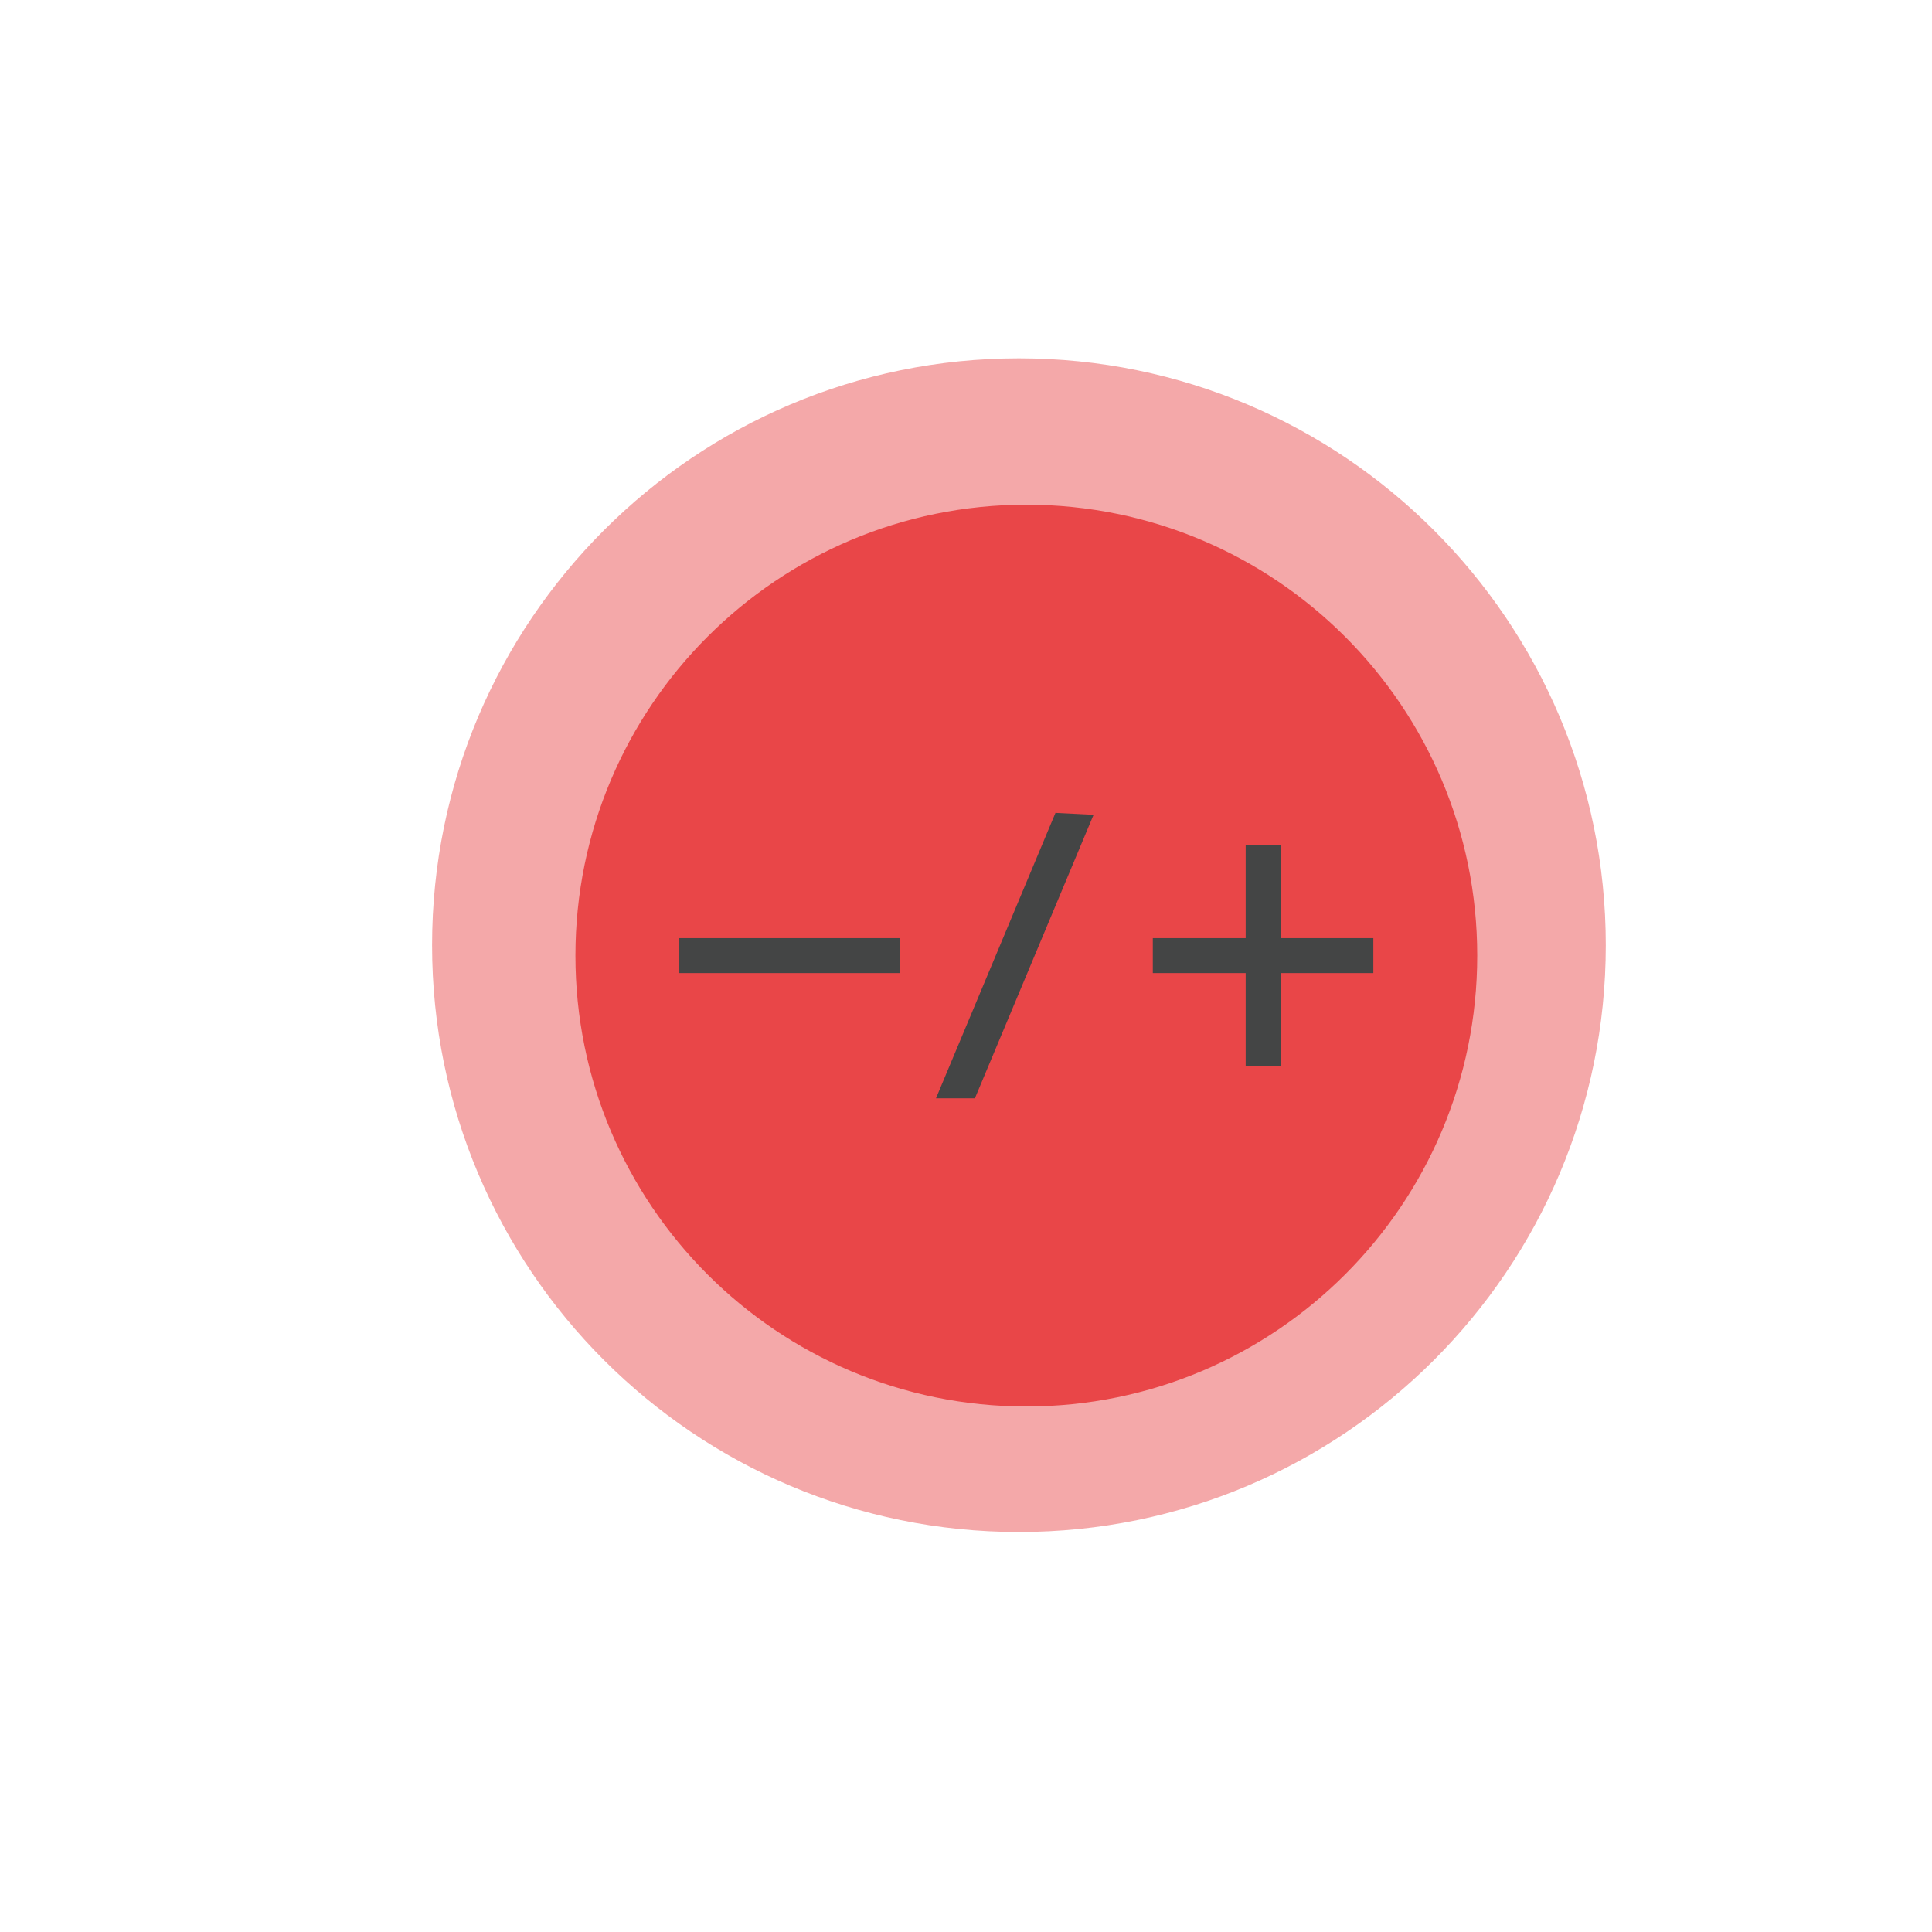 <svg width="62" height="62" viewBox="0 0 62 62" fill="none" xmlns="http://www.w3.org/2000/svg">
    <path opacity="0.4" d="M32.698 49.164C43.099 49.164 51.531 40.733 51.531 30.332C51.531 19.931 43.099 11.499 32.698 11.499C22.297 11.499 13.866 19.931 13.866 30.332C13.866 40.733 22.297 49.164 32.698 49.164Z" fill="#E52628"/>
    <path opacity="0.75" d="M32.936 45.136C40.928 45.136 47.406 38.657 47.406 30.666C47.406 22.674 40.928 16.196 32.936 16.196C24.944 16.196 18.466 22.674 18.466 30.666C18.466 38.657 24.944 45.136 32.936 45.136Z" fill="#E52628"/>
    <path d="M28.877 30.106H21.8V31.227H28.877V30.106Z" fill="#444545"/>
    <path d="M44.072 30.106H36.995V31.227H44.072V30.106Z" fill="#444545"/>
    <path d="M39.975 27.129V34.205H41.096V27.129H39.975Z" fill="#444545"/>
    <path d="M31.286 35.245H30.037L33.871 26.086L35.094 26.148L31.286 35.245Z" fill="#444545"/>
</svg>
